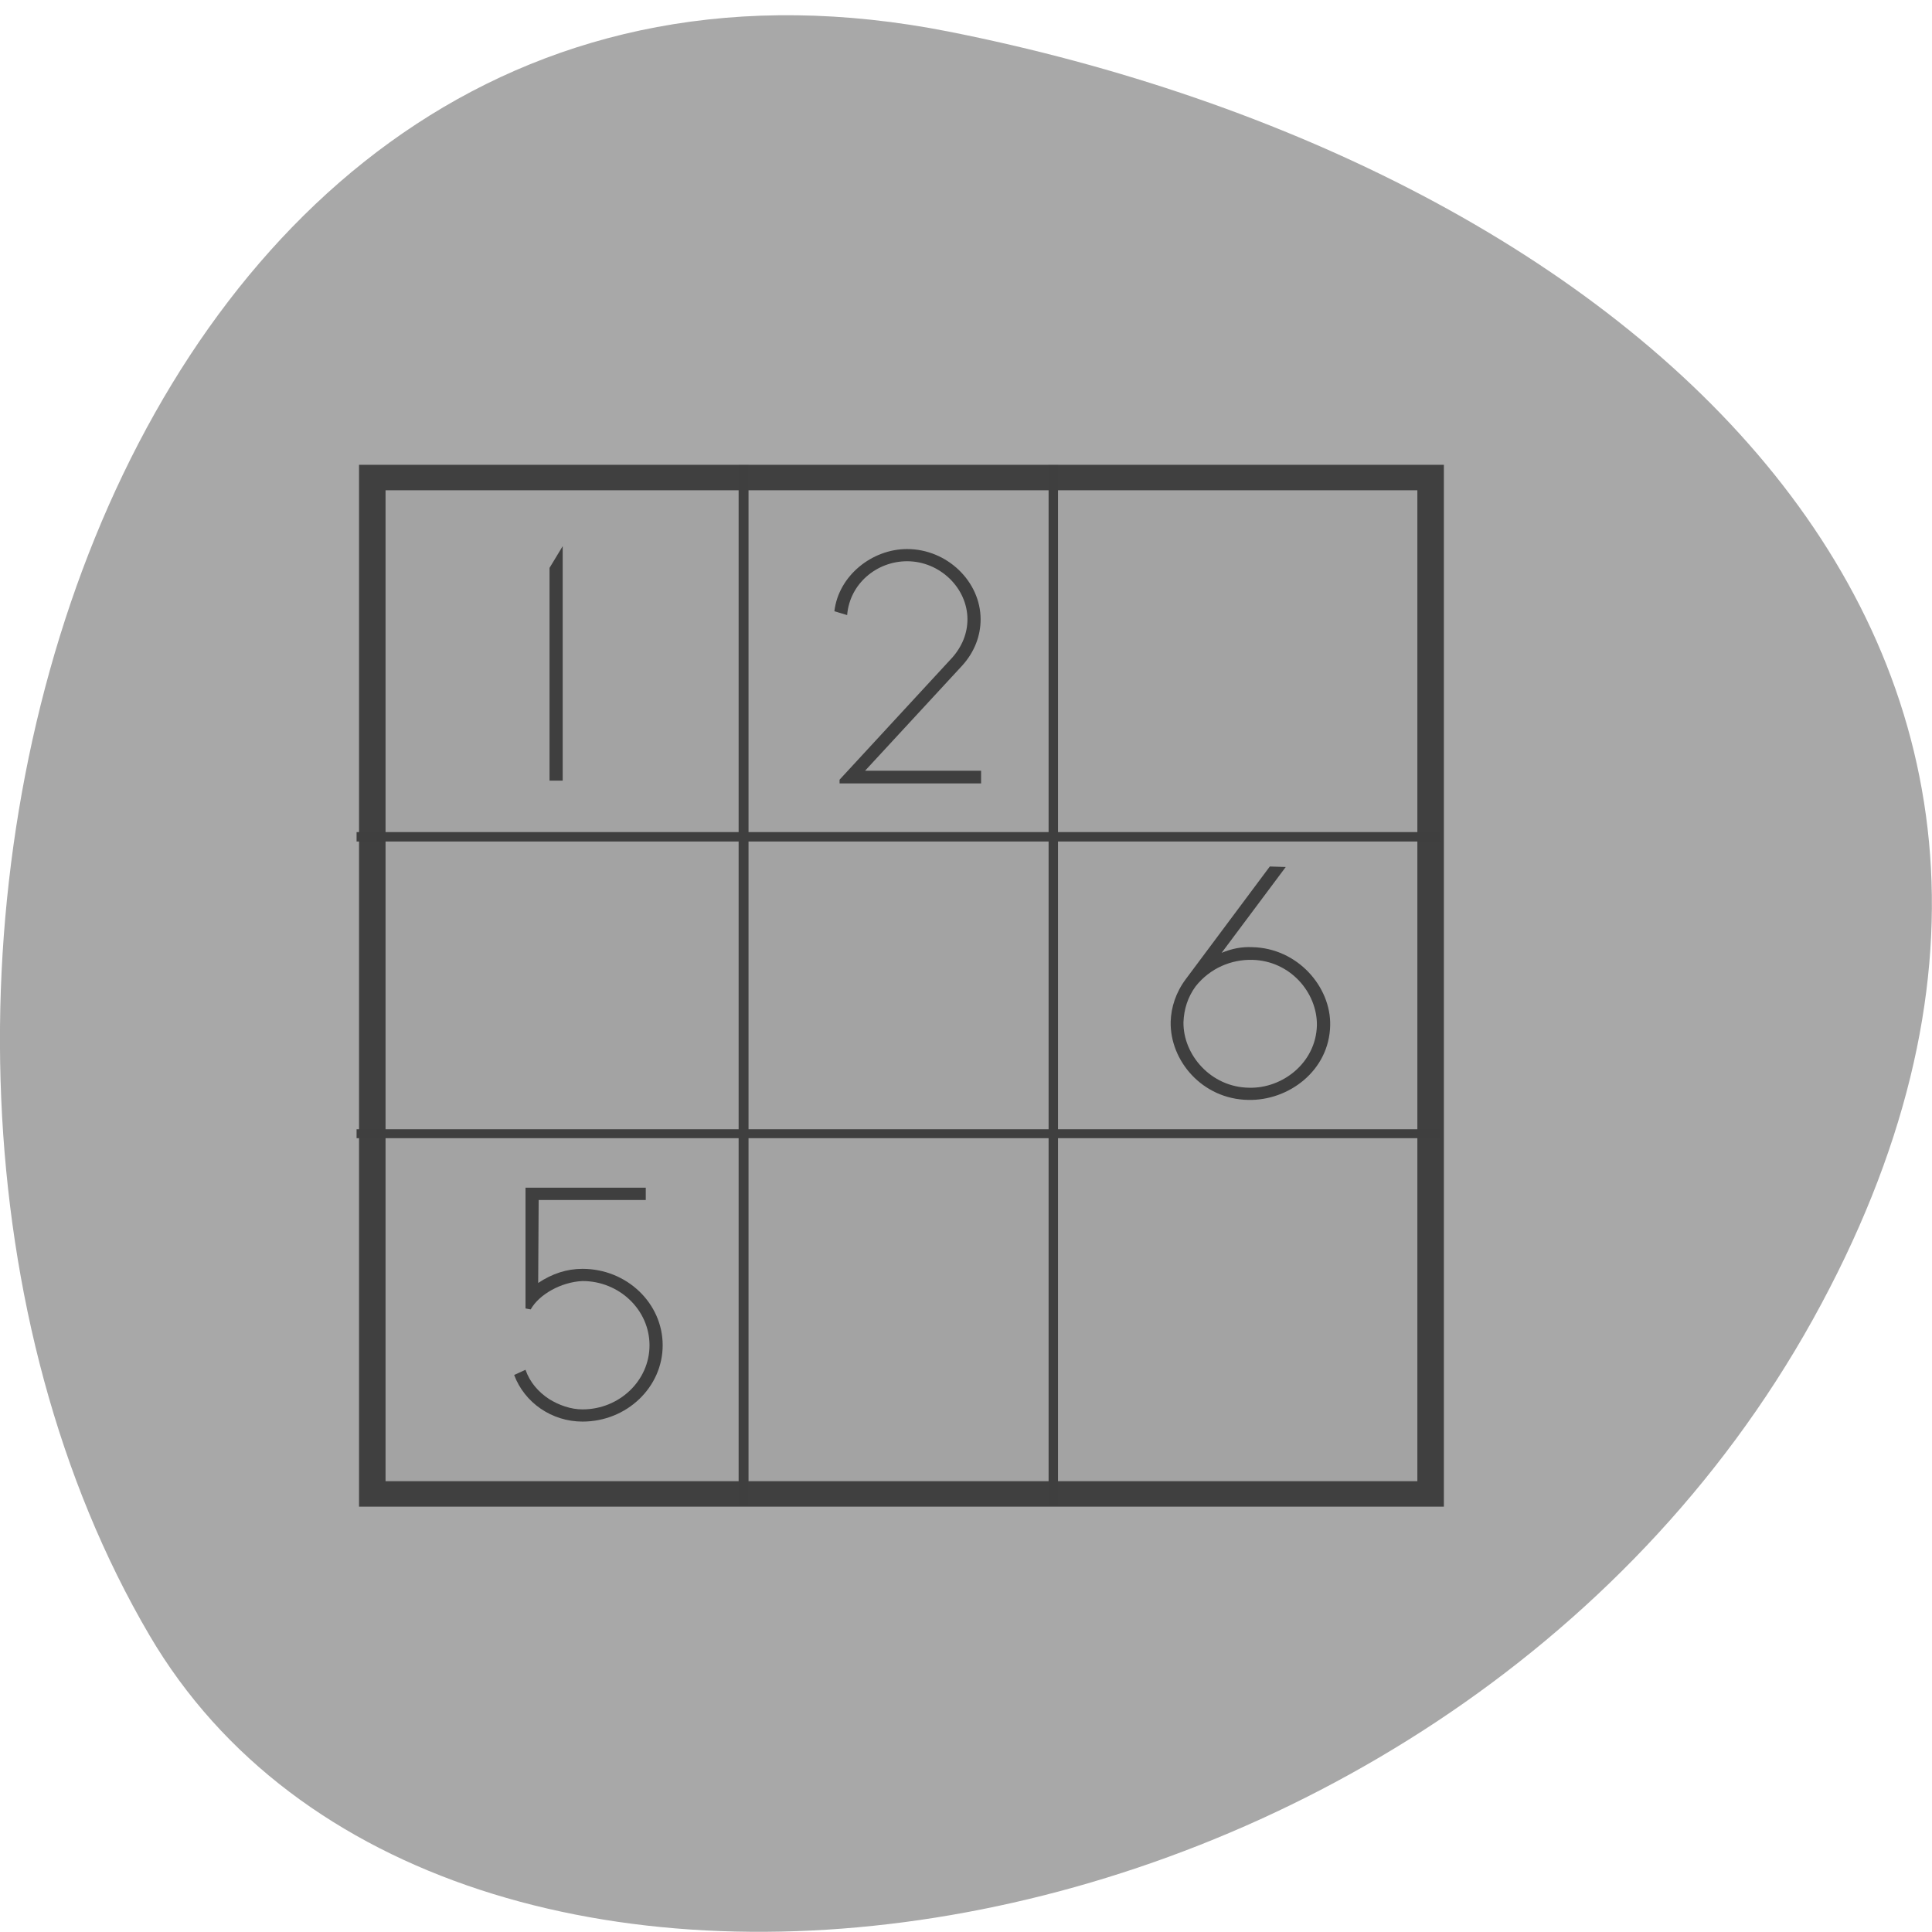 
<svg xmlns="http://www.w3.org/2000/svg" xmlns:xlink="http://www.w3.org/1999/xlink" width="16px" height="16px" viewBox="0 0 16 16" version="1.1">
<g id="surface1">
<path style=" stroke:none;fill-rule:nonzero;fill:rgb(65.882%,65.882%,65.882%);fill-opacity:1;" d="M 7.859 0.262 C 0.863 -1.121 -1.793 8.383 1.238 13.543 C 3.652 17.656 11.926 16.48 15.012 10.93 C 18.094 5.379 13.473 1.375 7.859 0.262 Z M 7.859 0.262 "/>
<path style="fill-rule:nonzero;fill:rgb(63.922%,63.922%,63.922%);fill-opacity:1;stroke-width:0.976;stroke-linecap:butt;stroke-linejoin:miter;stroke:rgb(25.098%,25.098%,25.098%);stroke-opacity:1;stroke-miterlimit:4;" d="M 4.556 -43.514 L 43.51 -43.514 L 43.51 -4.545 L 4.556 -4.545 Z M 4.556 -43.514 " transform="matrix(0.225,0,0,-0.216,2.058,2.973)"/>
<path style=" stroke:none;fill-rule:nonzero;fill:rgb(24.706%,24.706%,24.706%);fill-opacity:1;" d="M 4.66 6.465 L 4.66 4.523 L 4.551 4.703 L 4.551 6.465 L 4.66 6.465 "/>
<path style=" stroke:none;fill-rule:nonzero;fill:rgb(24.706%,24.706%,24.706%);fill-opacity:1;" d="M 7.016 5.09 C 7.039 4.832 7.262 4.648 7.512 4.648 C 7.785 4.648 8.012 4.871 8.012 5.129 C 8.012 5.242 7.969 5.352 7.887 5.445 L 6.953 6.457 L 6.953 6.488 L 8.125 6.488 L 8.125 6.383 L 7.164 6.383 L 7.965 5.516 C 8.07 5.402 8.121 5.266 8.121 5.129 C 8.121 4.816 7.844 4.547 7.512 4.547 C 7.223 4.547 6.945 4.766 6.91 5.062 L 7.016 5.094 "/>
<path style=" stroke:none;fill-rule:nonzero;fill:rgb(24.706%,24.706%,24.706%);fill-opacity:1;" d="M 4.547 11.586 C 4.457 11.527 4.387 11.445 4.352 11.344 L 4.258 11.387 C 4.344 11.617 4.57 11.773 4.824 11.773 C 5.191 11.773 5.488 11.488 5.488 11.141 C 5.488 10.793 5.191 10.508 4.824 10.508 C 4.695 10.508 4.574 10.547 4.457 10.625 L 4.461 9.938 L 5.348 9.938 L 5.348 9.836 L 4.352 9.836 L 4.352 10.836 L 4.395 10.844 C 4.465 10.719 4.648 10.617 4.824 10.609 C 5.129 10.609 5.379 10.848 5.379 11.141 C 5.379 11.434 5.129 11.672 4.824 11.672 C 4.727 11.672 4.629 11.637 4.547 11.586 "/>
<path style=" stroke:none;fill-rule:nonzero;fill:rgb(24.706%,24.706%,24.706%);fill-opacity:1;" d="M 9.82 8.109 C 9.738 8.219 9.699 8.34 9.695 8.461 C 9.688 8.785 9.957 9.102 10.336 9.109 C 10.672 9.117 11.008 8.867 11.016 8.492 C 11.023 8.172 10.746 7.852 10.371 7.844 C 10.285 7.84 10.203 7.855 10.117 7.891 L 10.648 7.18 L 10.516 7.176 L 9.82 8.109 M 9.902 8.168 C 10.023 8.016 10.199 7.945 10.371 7.949 C 10.688 7.957 10.91 8.223 10.906 8.492 C 10.898 8.801 10.621 9.016 10.344 9.008 C 10.027 9.004 9.797 8.734 9.801 8.465 C 9.805 8.359 9.836 8.258 9.902 8.168 "/>
<path style=" stroke:none;fill-rule:nonzero;fill:rgb(24.706%,24.706%,24.706%);fill-opacity:1;" d="M 6.117 3.852 L 6.117 6.891 L 2.953 6.891 L 2.953 6.969 L 6.117 6.969 L 6.117 9.352 L 2.953 9.352 L 2.953 9.426 L 6.117 9.426 L 6.117 12.465 L 6.199 12.465 L 6.199 9.426 L 8.684 9.426 L 8.684 12.465 L 8.762 12.465 L 8.762 9.426 L 11.93 9.426 L 11.93 9.352 L 8.762 9.352 L 8.762 6.969 L 11.93 6.969 L 11.93 6.891 L 8.762 6.891 L 8.762 3.852 L 8.684 3.852 L 8.684 6.891 L 6.199 6.891 L 6.199 3.852 Z M 6.199 6.969 L 8.684 6.969 L 8.684 9.352 L 6.199 9.352 Z M 6.199 6.969 "/>
</g>
</svg>
